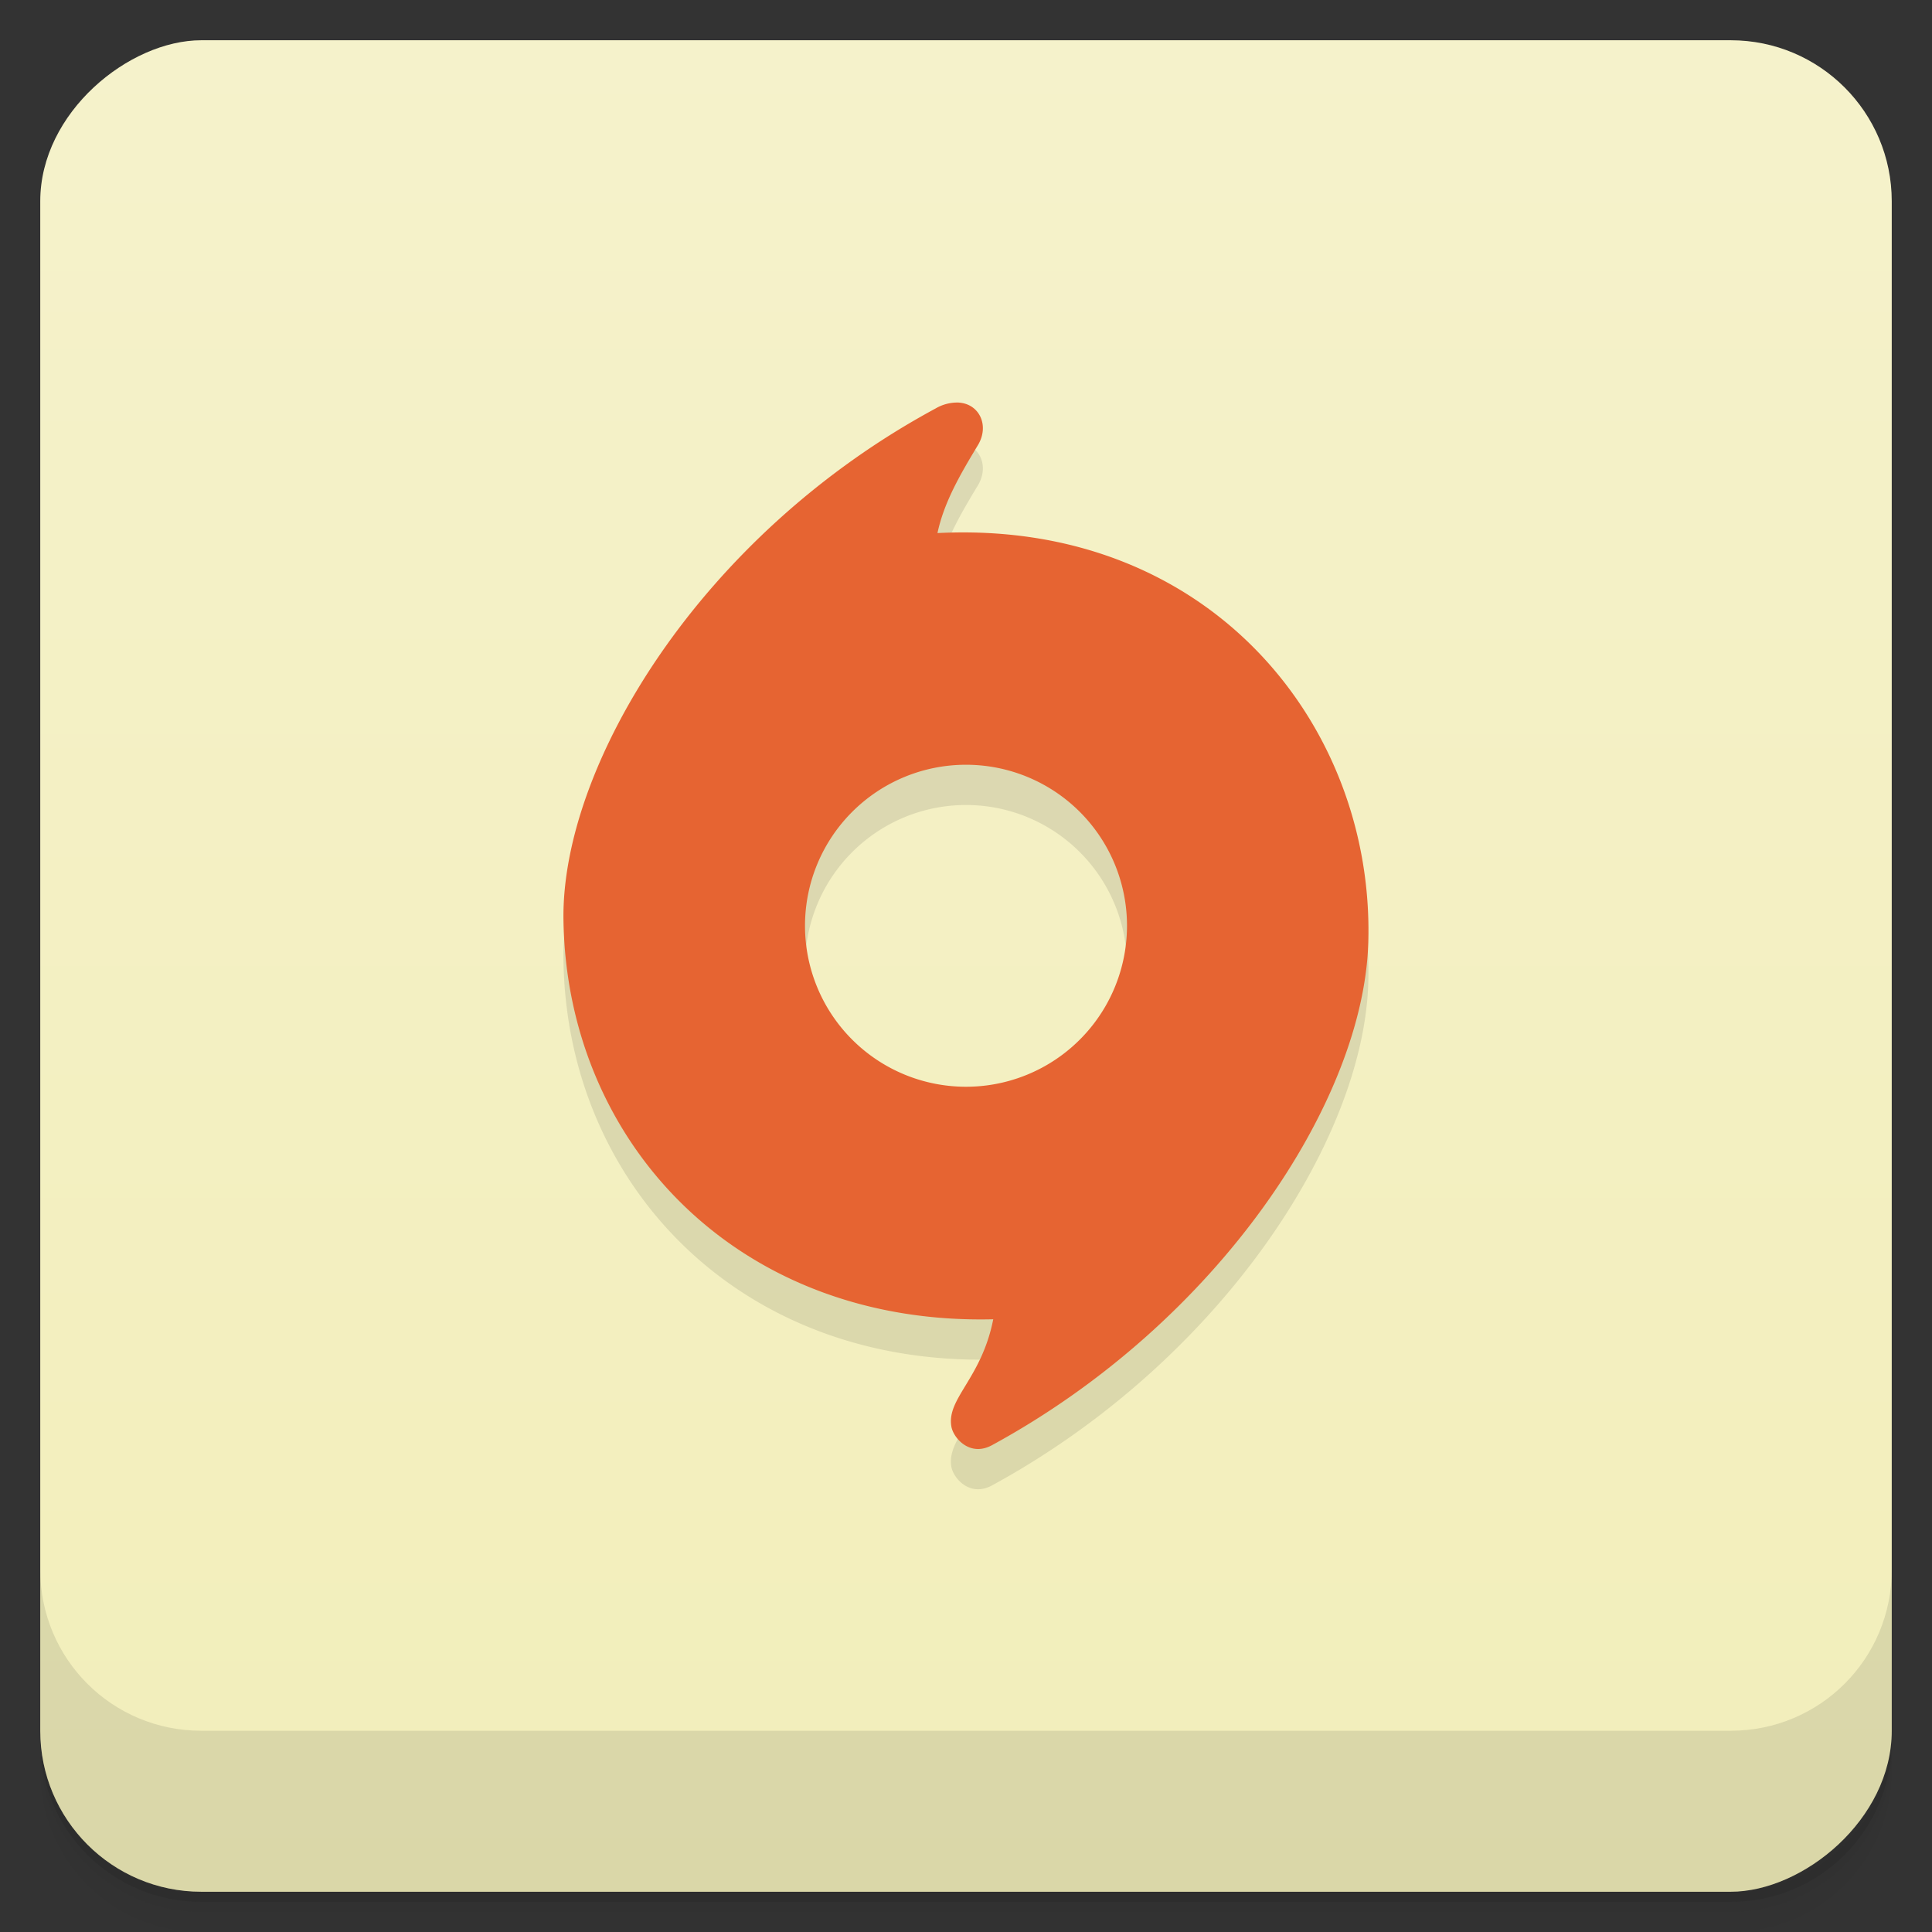 <svg xmlns="http://www.w3.org/2000/svg" height="48" viewBox="0 0 48 48" width="48">
  <rect x="0" y="0" width="48" height="48" fill="#333333" stroke="none"/>
  <defs>
    <linearGradient id="a" gradientUnits="userSpaceOnUse" gradientTransform="translate(-48 .002)" x2="47" x1="1">
      <stop offset="0" stop-color="#f2eeba"/>
      <stop offset="1" stop-color="#f5f2cb"/>
    </linearGradient>
  </defs>
  <path d="M1 43v.25c0 2.216 1.784 4 4 4h38c2.216 0 4-1.784 4-4V43c0 2.216-1.784 4-4 4H5c-2.216 0-4-1.784-4-4zm0 .5v.5c0 2.216 1.784 4 4 4h38c2.216 0 4-1.784 4-4v-.5c0 2.216-1.784 4-4 4H5c-2.216 0-4-1.784-4-4z" opacity=".02"/>
  <path d="M1 43.25v.25c0 2.216 1.784 4 4 4h38c2.216 0 4-1.784 4-4v-.25c0 2.216-1.784 4-4 4H5c-2.216 0-4-1.784-4-4z" opacity=".05"/>
  <path d="M1 43v.25c0 2.216 1.784 4 4 4h38c2.216 0 4-1.784 4-4V43c0 2.216-1.784 4-4 4H5c-2.216 0-4-1.784-4-4z" opacity=".1"/>
  <rect rx="4" transform="rotate(-90)" height="46" width="46" y="1" x="-47" fill="url(#a)"/>
  <path d="M1 39v4c0 2.216 1.784 4 4 4h38c2.216 0 4-1.784 4-4v-4c0 2.216-1.784 4-4 4H5c-2.216 0-4-1.784-4-4z" opacity=".1"/>
  <g opacity=".1">
    <path d="M23.831 11.002a1.058 1.058 0 0 0-.584.144c-5.87 3.167-9.3 8.886-9.248 12.7.075 5.546 4.331 10.086 10.678 9.931-.292 1.479-1.168 1.969-1.039 2.672.051.278.458.756 1.01.455 5.634-3.069 9.236-8.55 9.347-12.496.152-5.392-3.95-10.507-10.704-10.164.16-.746.535-1.408 1.003-2.182.293-.482.045-1.019-.462-1.06zM24 20a4 4 0 0 1 4 4 4 4 0 0 1-4 4 4 4 0 0 1-4-4 4 4 0 0 1 4-4z" fill-rule="evenodd"/>
  </g>
  <g fill="#e66432">
    <path d="M23.831 10.002a1.058 1.058 0 0 0-.584.145c-5.87 3.167-9.3 8.886-9.248 12.699.075 5.546 4.331 10.086 10.678 9.931-.292 1.48-1.168 1.969-1.039 2.672.051.278.458.756 1.01.455 5.634-3.069 9.236-8.55 9.347-12.496.152-5.392-3.95-10.507-10.704-10.164.16-.746.535-1.408 1.003-2.181.293-.483.045-1.02-.462-1.06zM24 19a4 4 0 0 1 4 4 4 4 0 0 1-4 4 4 4 0 0 1-4-4 4 4 0 0 1 4-4z" fill-rule="evenodd"/>
  </g>
</svg>
